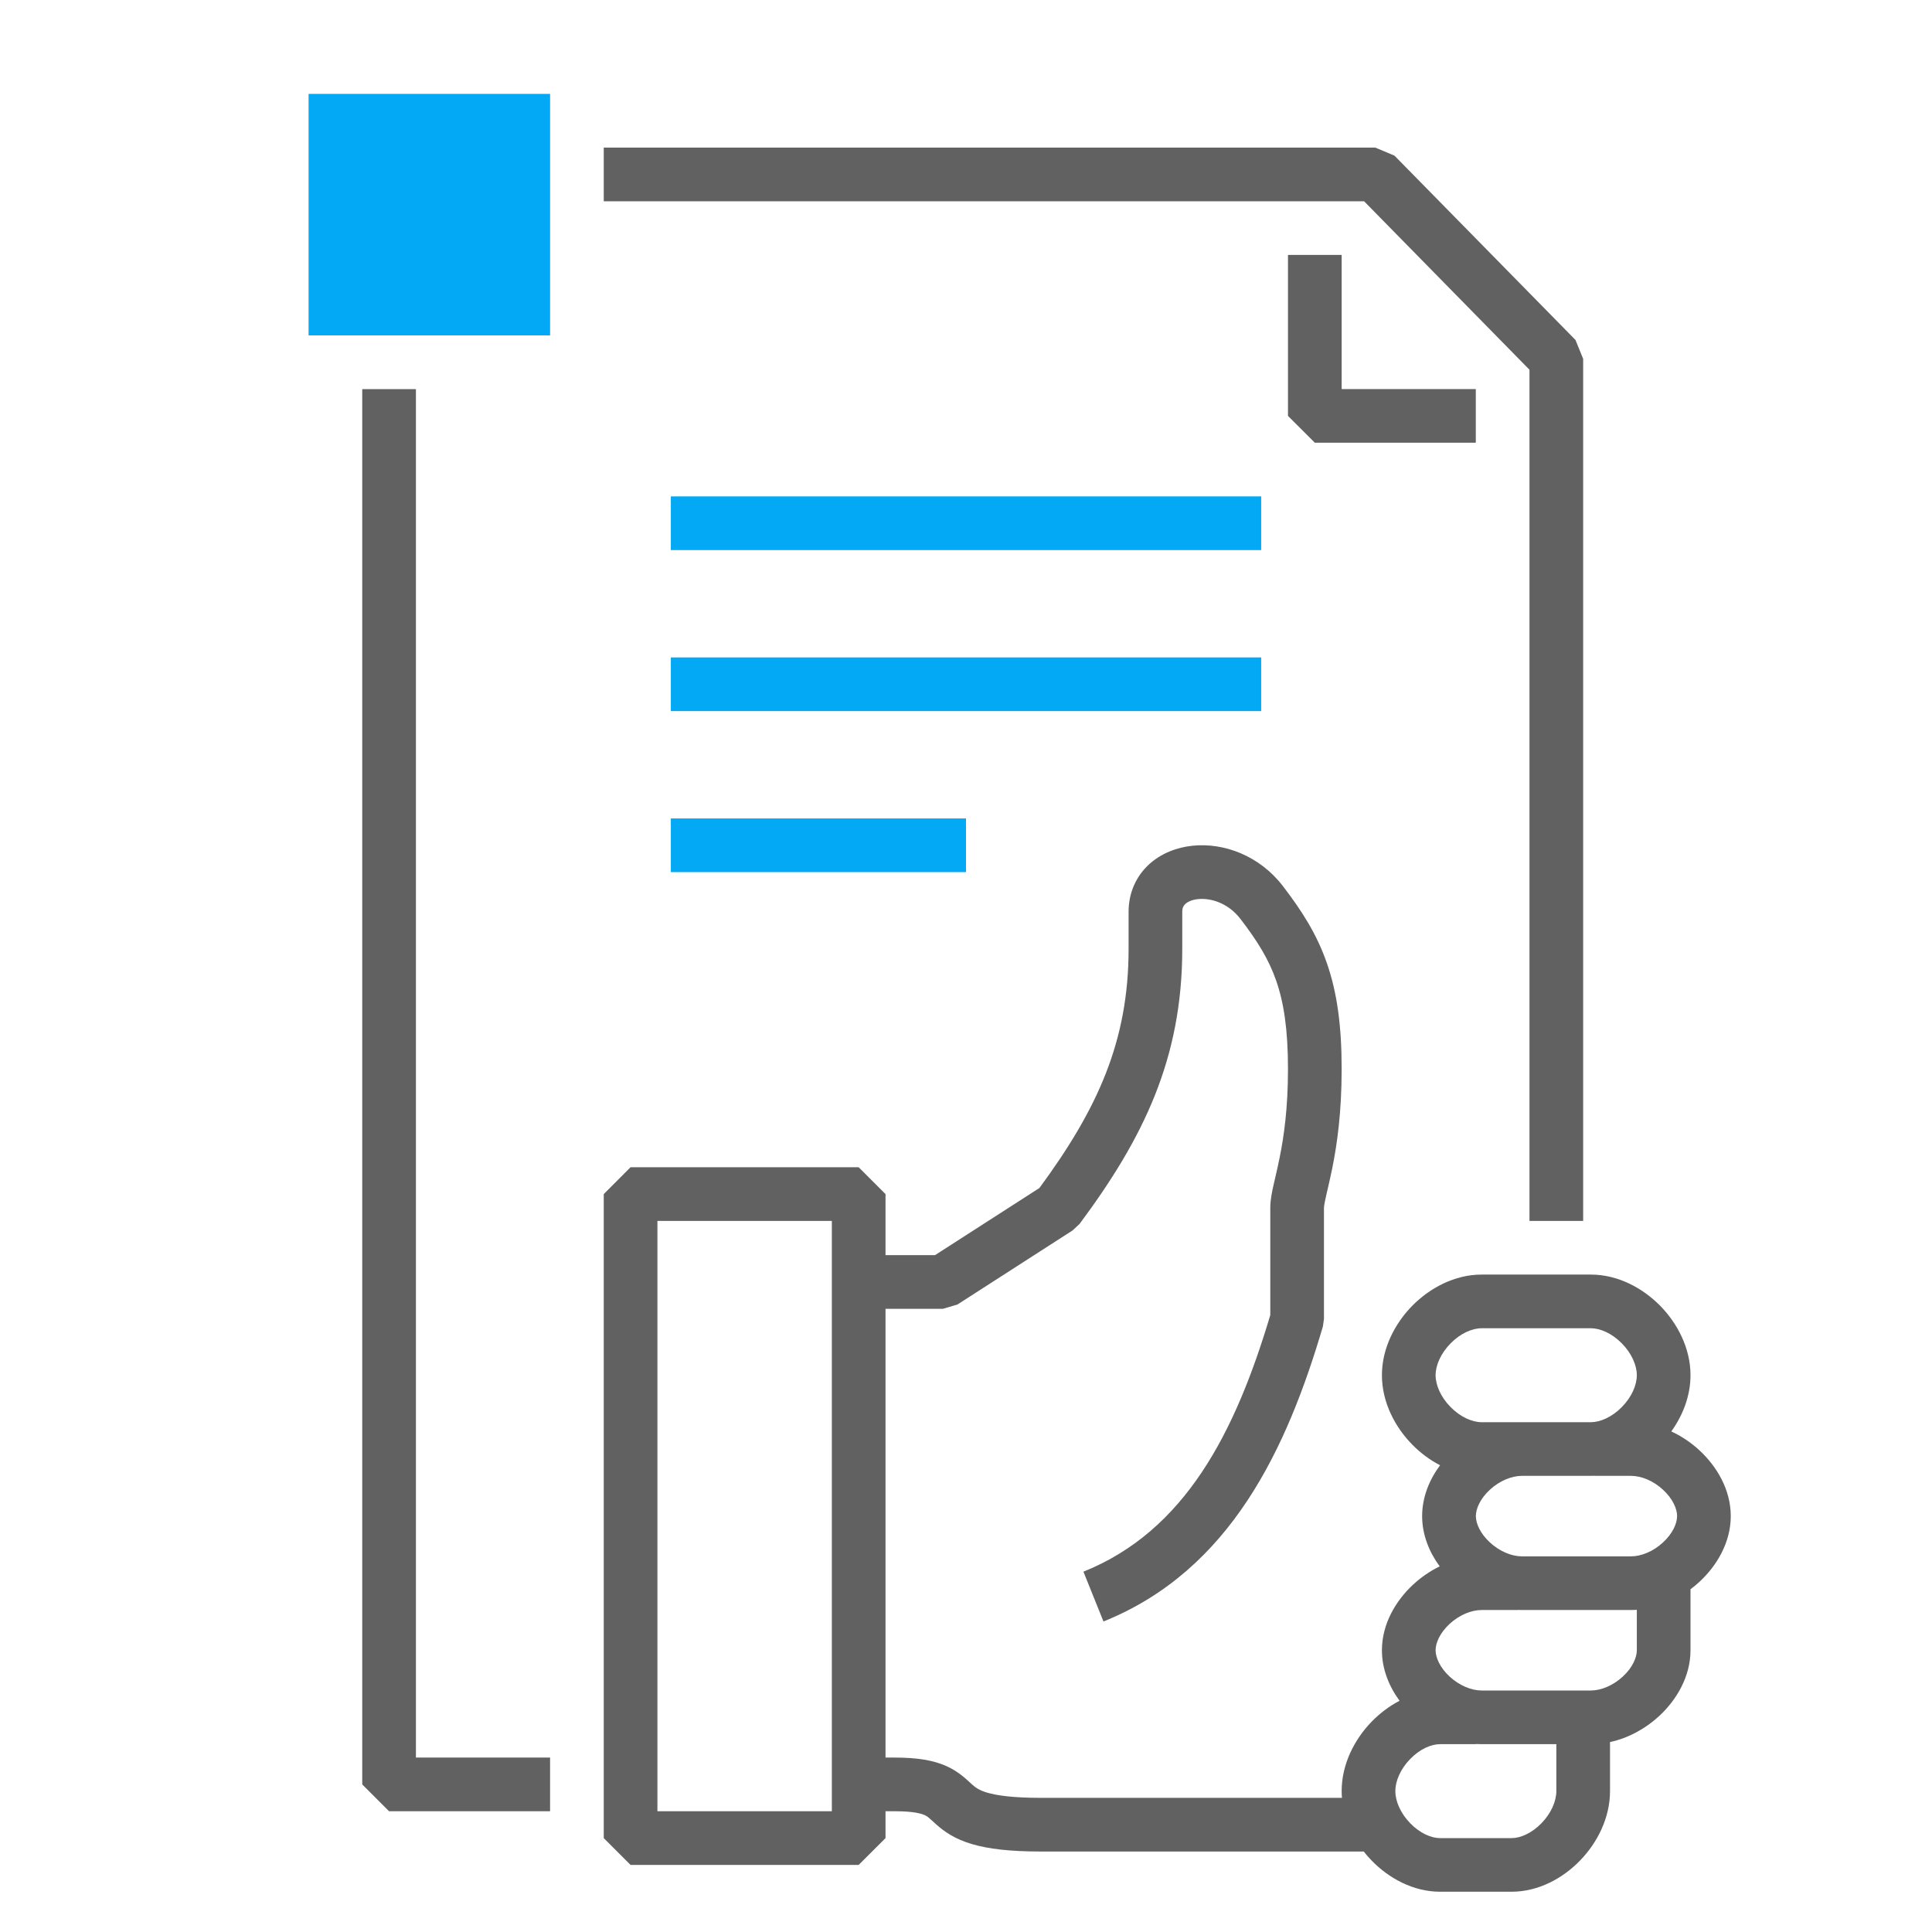 <svg width="32" height="32" viewBox="0 0 32 32" fill="none" xmlns="http://www.w3.org/2000/svg">
<path d="M22.594 3.334H10V2.445H22.78L23.097 2.578L26.095 5.631L26.222 5.943V20.222H25.333V6.124L22.594 3.334Z" fill="#616161"/>
<path d="M6.889 29.111V6.445H6V29.556L6.444 30H9.111V29.111H6.889Z" fill="#616161"/>
<path fill-rule="evenodd" clip-rule="evenodd" d="M21.25 14.678C20.86 14.169 20.267 13.954 19.751 14.008C19.492 14.035 19.231 14.133 19.028 14.32C18.818 14.515 18.693 14.786 18.693 15.102V15.715C18.693 17.247 18.178 18.37 17.216 19.677L15.487 20.789H14.667V19.778L14.222 19.333H10.444L10 19.778V30.445L10.444 30.889H14.222L14.667 30.445V30H14.825C15.134 30 15.26 30.039 15.315 30.064C15.359 30.084 15.375 30.099 15.434 30.152C15.454 30.171 15.479 30.193 15.511 30.222C15.642 30.337 15.811 30.459 16.099 30.544C16.369 30.624 16.728 30.667 17.238 30.667H22.588C22.629 30.719 22.672 30.769 22.718 30.816C23.001 31.108 23.406 31.333 23.852 31.333H25.037C25.483 31.333 25.888 31.108 26.171 30.816C26.455 30.523 26.667 30.112 26.667 29.666V28.854C26.978 28.787 27.261 28.626 27.48 28.424C27.769 28.157 28 27.769 28 27.333V26.323C28.052 26.285 28.1 26.244 28.146 26.202C28.436 25.935 28.667 25.547 28.667 25.111C28.667 24.675 28.436 24.287 28.146 24.02C28.013 23.897 27.855 23.789 27.682 23.709C27.872 23.445 28 23.122 28 22.777C28 22.33 27.783 21.917 27.495 21.625C27.207 21.334 26.798 21.111 26.349 21.111H24.54C24.092 21.111 23.682 21.334 23.394 21.625C23.106 21.917 22.889 22.33 22.889 22.777C22.889 23.226 23.106 23.638 23.394 23.93C23.524 24.062 23.679 24.18 23.852 24.269C23.676 24.506 23.555 24.796 23.555 25.111C23.555 25.422 23.673 25.709 23.846 25.944C23.683 26.023 23.536 26.126 23.409 26.243C23.12 26.509 22.889 26.898 22.889 27.333C22.889 27.646 23.008 27.934 23.181 28.17C23.006 28.261 22.849 28.382 22.718 28.517C22.434 28.81 22.222 29.221 22.222 29.666C22.222 29.704 22.224 29.741 22.227 29.778H17.238C16.768 29.778 16.505 29.737 16.351 29.692C16.215 29.652 16.158 29.607 16.1 29.556C16.091 29.548 16.081 29.539 16.07 29.528L16.069 29.528C15.998 29.461 15.867 29.339 15.684 29.256C15.466 29.156 15.195 29.111 14.825 29.111H14.667V21.678H15.618L15.858 21.607L17.765 20.38L17.881 20.272C18.941 18.848 19.582 17.53 19.582 15.715V15.102C19.582 15.034 19.604 14.999 19.632 14.973C19.667 14.94 19.736 14.903 19.844 14.892C20.061 14.87 20.348 14.962 20.544 15.219L20.545 15.219C20.825 15.585 21.014 15.886 21.138 16.244C21.263 16.604 21.333 17.048 21.333 17.707C21.333 18.364 21.264 18.832 21.195 19.172C21.171 19.296 21.146 19.399 21.124 19.496C21.115 19.536 21.106 19.575 21.097 19.614C21.07 19.731 21.04 19.873 21.04 20.006V21.782C20.459 23.729 19.63 25.355 17.945 26.032L18.277 26.857C20.388 26.008 21.318 23.982 21.911 21.972L21.929 21.846V20.006C21.929 19.986 21.935 19.937 21.964 19.81C21.967 19.794 21.971 19.778 21.975 19.761L21.987 19.709L21.987 19.709C22.01 19.609 22.039 19.485 22.067 19.347C22.145 18.959 22.222 18.431 22.222 17.707C22.222 16.987 22.146 16.436 21.977 15.952C21.809 15.467 21.557 15.079 21.25 14.678ZM27.016 26.667C27.048 26.667 27.08 26.666 27.111 26.664V27.333C27.111 27.453 27.041 27.62 26.878 27.77C26.717 27.918 26.519 28 26.349 28H24.54C24.37 28 24.172 27.918 24.011 27.77C23.849 27.62 23.778 27.453 23.778 27.333C23.778 27.213 23.848 27.047 24.011 26.896C24.172 26.748 24.37 26.667 24.54 26.667H25.142V26.665C25.164 26.666 25.185 26.667 25.206 26.667H27.016ZM26.349 24.445C26.37 24.445 26.392 24.444 26.412 24.443V24.445H27.016C27.186 24.445 27.384 24.526 27.544 24.674C27.707 24.824 27.778 24.991 27.778 25.111C27.778 25.231 27.707 25.398 27.544 25.548C27.384 25.696 27.185 25.778 27.016 25.778H25.206C25.037 25.778 24.839 25.696 24.678 25.548C24.515 25.398 24.445 25.231 24.445 25.111C24.445 24.991 24.515 24.824 24.678 24.674C24.839 24.526 25.037 24.445 25.206 24.445H26.349ZM26.349 23.556H24.54C24.385 23.556 24.191 23.472 24.027 23.306C23.863 23.14 23.778 22.941 23.778 22.777C23.778 22.615 23.863 22.416 24.027 22.25C24.191 22.083 24.385 22 24.54 22H26.349C26.504 22 26.698 22.083 26.862 22.25C27.026 22.416 27.111 22.615 27.111 22.777C27.111 22.941 27.026 23.14 26.862 23.306C26.698 23.473 26.504 23.556 26.349 23.556ZM10.889 30V20.222H13.778V30H10.889ZM24.445 28.889V28.886C24.476 28.888 24.508 28.889 24.54 28.889H25.778V29.666C25.778 29.832 25.693 30.032 25.533 30.197C25.371 30.364 25.184 30.445 25.037 30.445H23.852C23.705 30.445 23.517 30.364 23.356 30.197C23.196 30.032 23.111 29.832 23.111 29.666C23.111 29.501 23.196 29.301 23.356 29.136C23.517 28.969 23.705 28.889 23.852 28.889H24.445Z" fill="#616161"/>
<path d="M21.333 4.222V6.889L21.778 7.333H24.444V6.444H22.222V4.222H21.333Z" fill="#616161"/>
<path d="M9.111 5.555H5.111V1.555H9.111V5.555Z" fill="#03A9F4"/>
<path d="M11.111 9.111H20.889V8.222H11.111V9.111Z" fill="#03A9F4"/>
<path d="M11.111 11.778H20.889V10.889H11.111V11.778Z" fill="#03A9F4"/>
<path d="M16 14.445H11.111V13.556H16V14.445Z" fill="#03A9F4"/>
</svg>
